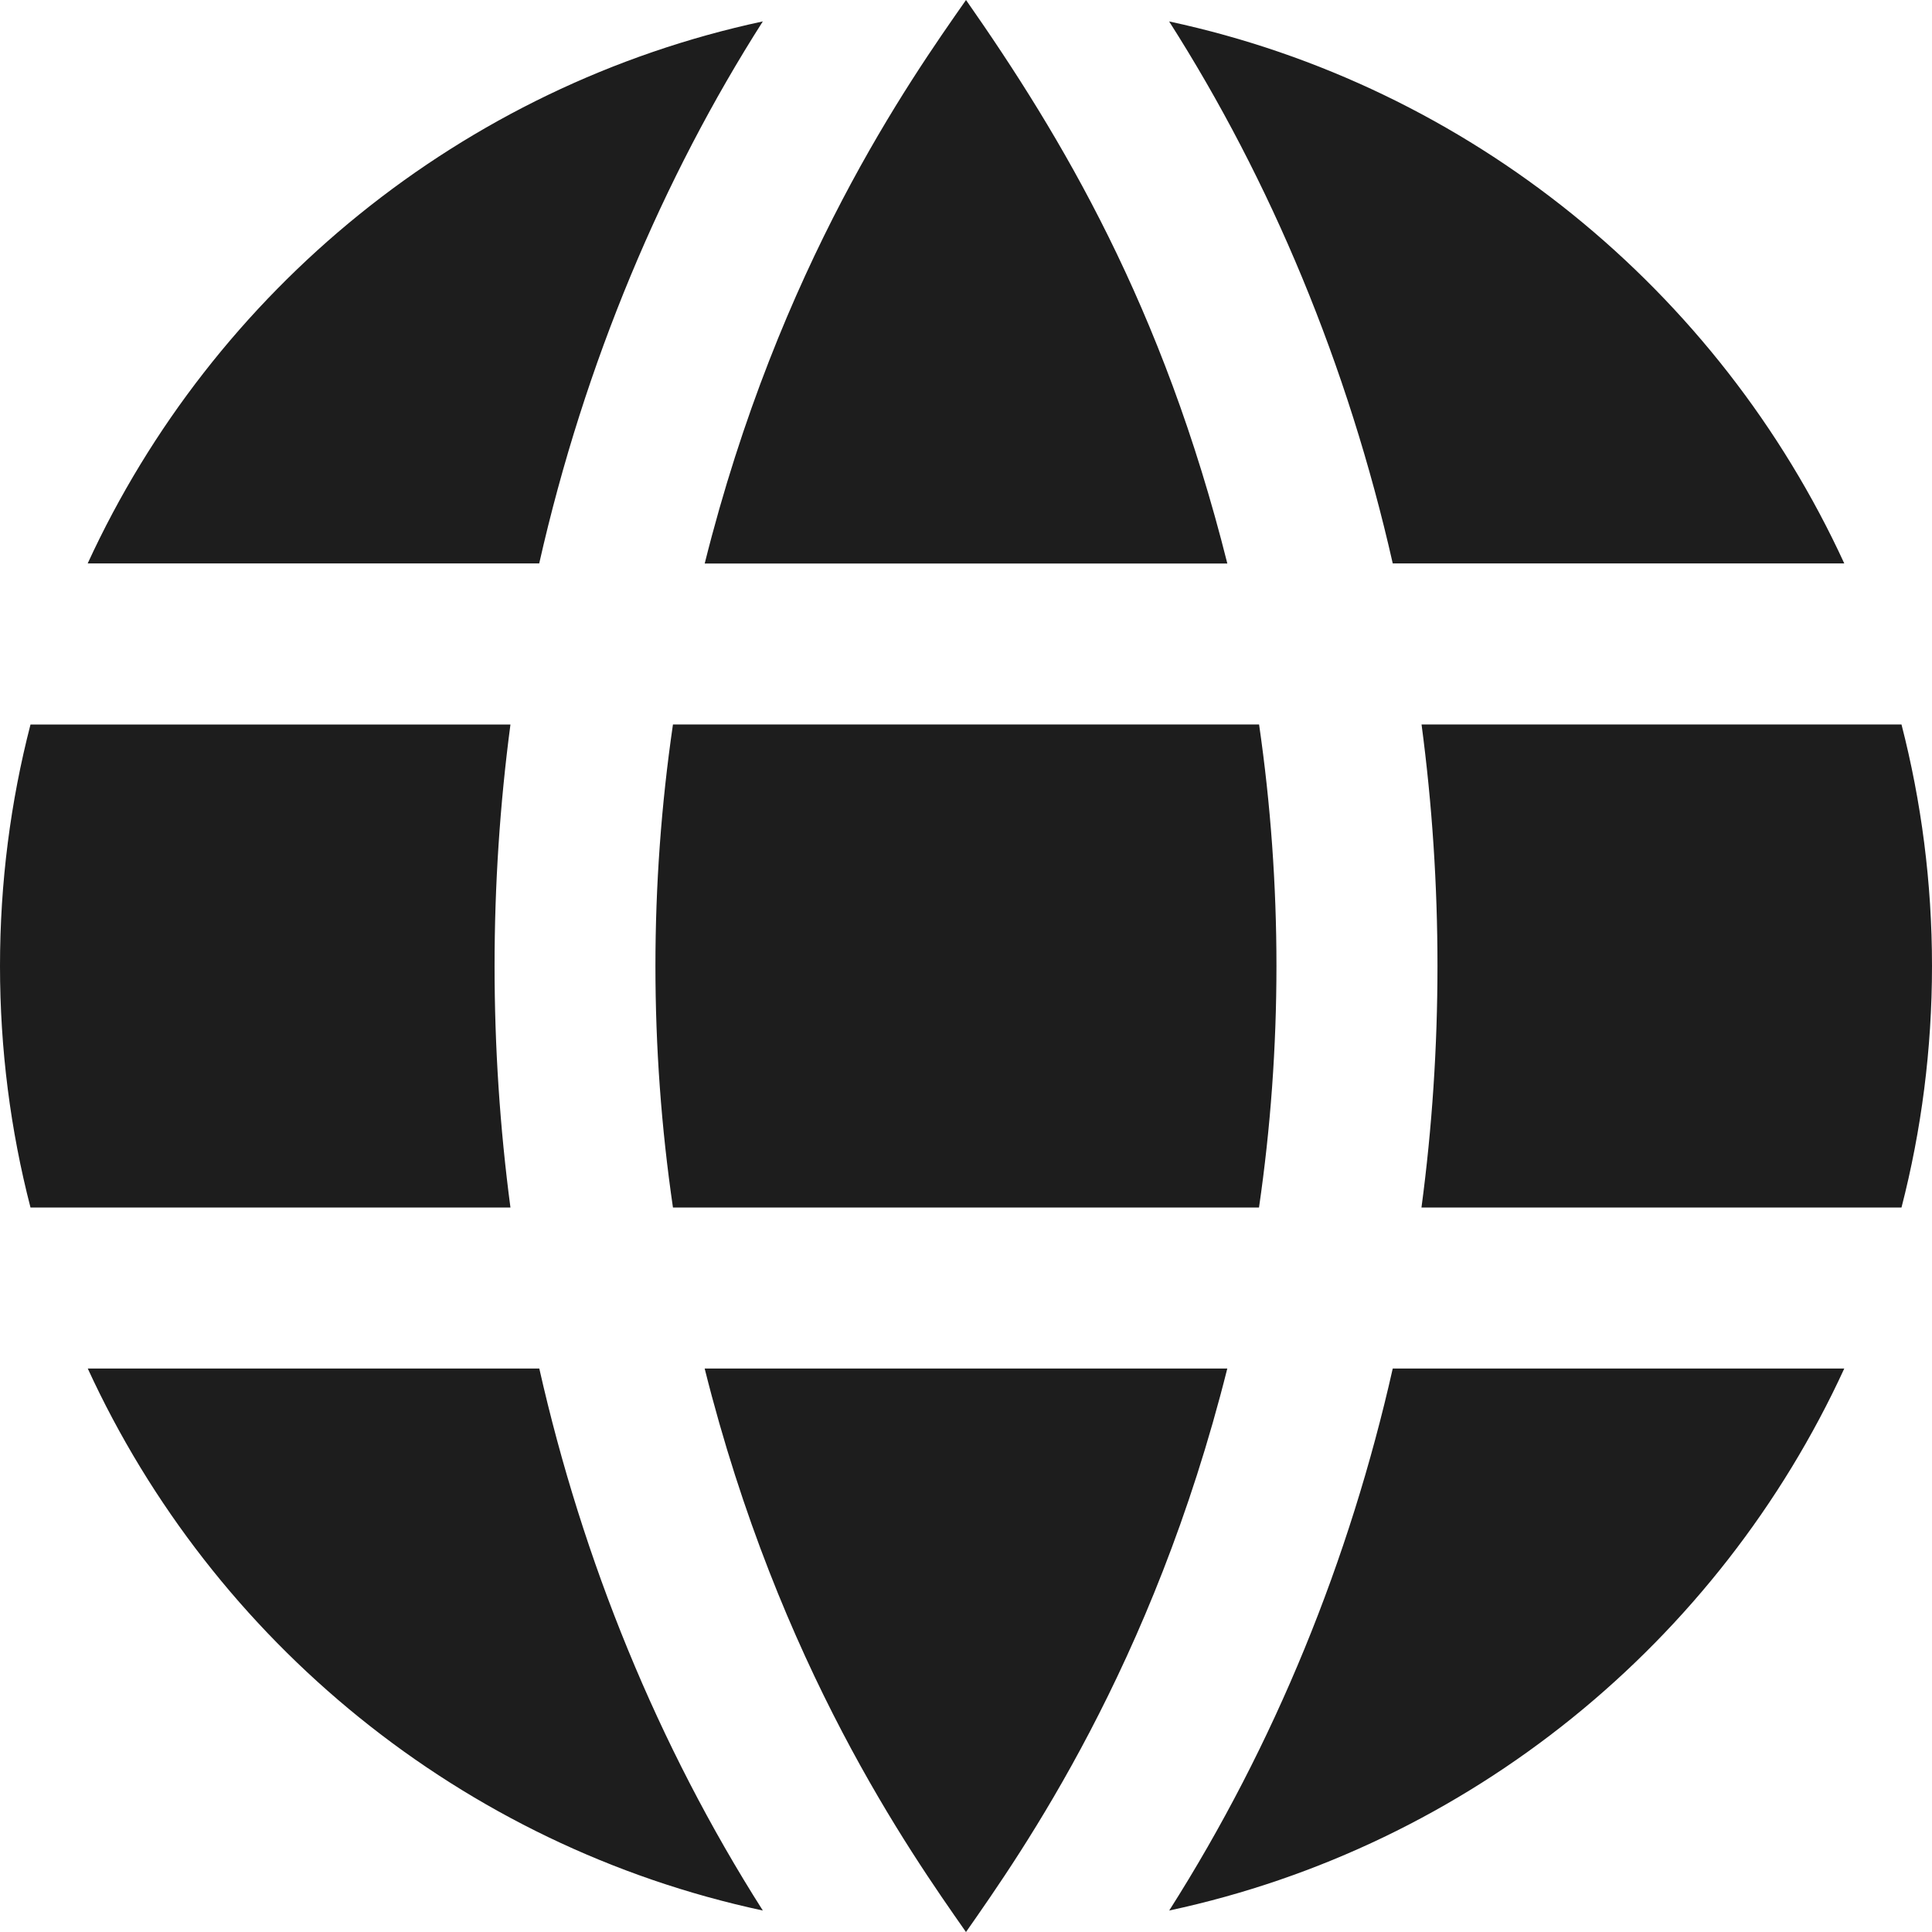 <?xml version="1.0" encoding="UTF-8"?>
<svg id="Layer_1" xmlns="http://www.w3.org/2000/svg" viewBox="0 0 492.91 492.91">
  <defs>
    <style>
      .cls-1 {
        fill: #1d1d1d;
        fill-rule: evenodd;
      }
    </style>
  </defs>
  <path class="cls-1" d="M313.12,349.15c-19.04,76.01-52.31,123.23-66.67,143.77-14.36-20.54-47.65-67.73-66.67-143.77h133.33ZM470.53,349.15c-32,69.64-95.5,121.85-172.23,138.28,27.01-42.47,46.05-89.59,57.03-138.28h115.2ZM22.39,349.15h115.2c11.07,49,30.19,96.08,57.03,138.28-76.73-16.43-140.23-68.64-172.23-138.28ZM321.21,308.07h-149.52c-5.96-40.77-5.96-82.44,0-123.23h149.54c5.91,40.79,5.91,82.46-.02,123.23ZM130.23,308.07H7.78c-5.09-19.68-7.78-40.34-7.78-61.61s2.69-41.92,7.78-61.61h122.45c-5.4,40.83-5.4,82.4,0,123.23ZM485.13,308.07h-122.47c5.44-40.83,5.44-82.4.02-123.23h122.45c5.07,19.7,7.78,40.34,7.78,61.61s-2.71,41.94-7.78,61.61ZM313.12,143.77h-133.33C198.79,67.73,232.08,20.54,246.46,0c24.52,35.08,50.19,78.02,66.67,143.77ZM137.56,143.75H22.37C54.38,74.12,117.89,21.91,194.62,5.46c-25.41,39.84-45.47,87.02-57.05,138.28ZM470.53,143.75h-115.2c-11.44-50.56-31.07-97.56-57.05-138.28,76.73,16.45,140.25,68.66,172.25,138.28Z"/>
</svg>